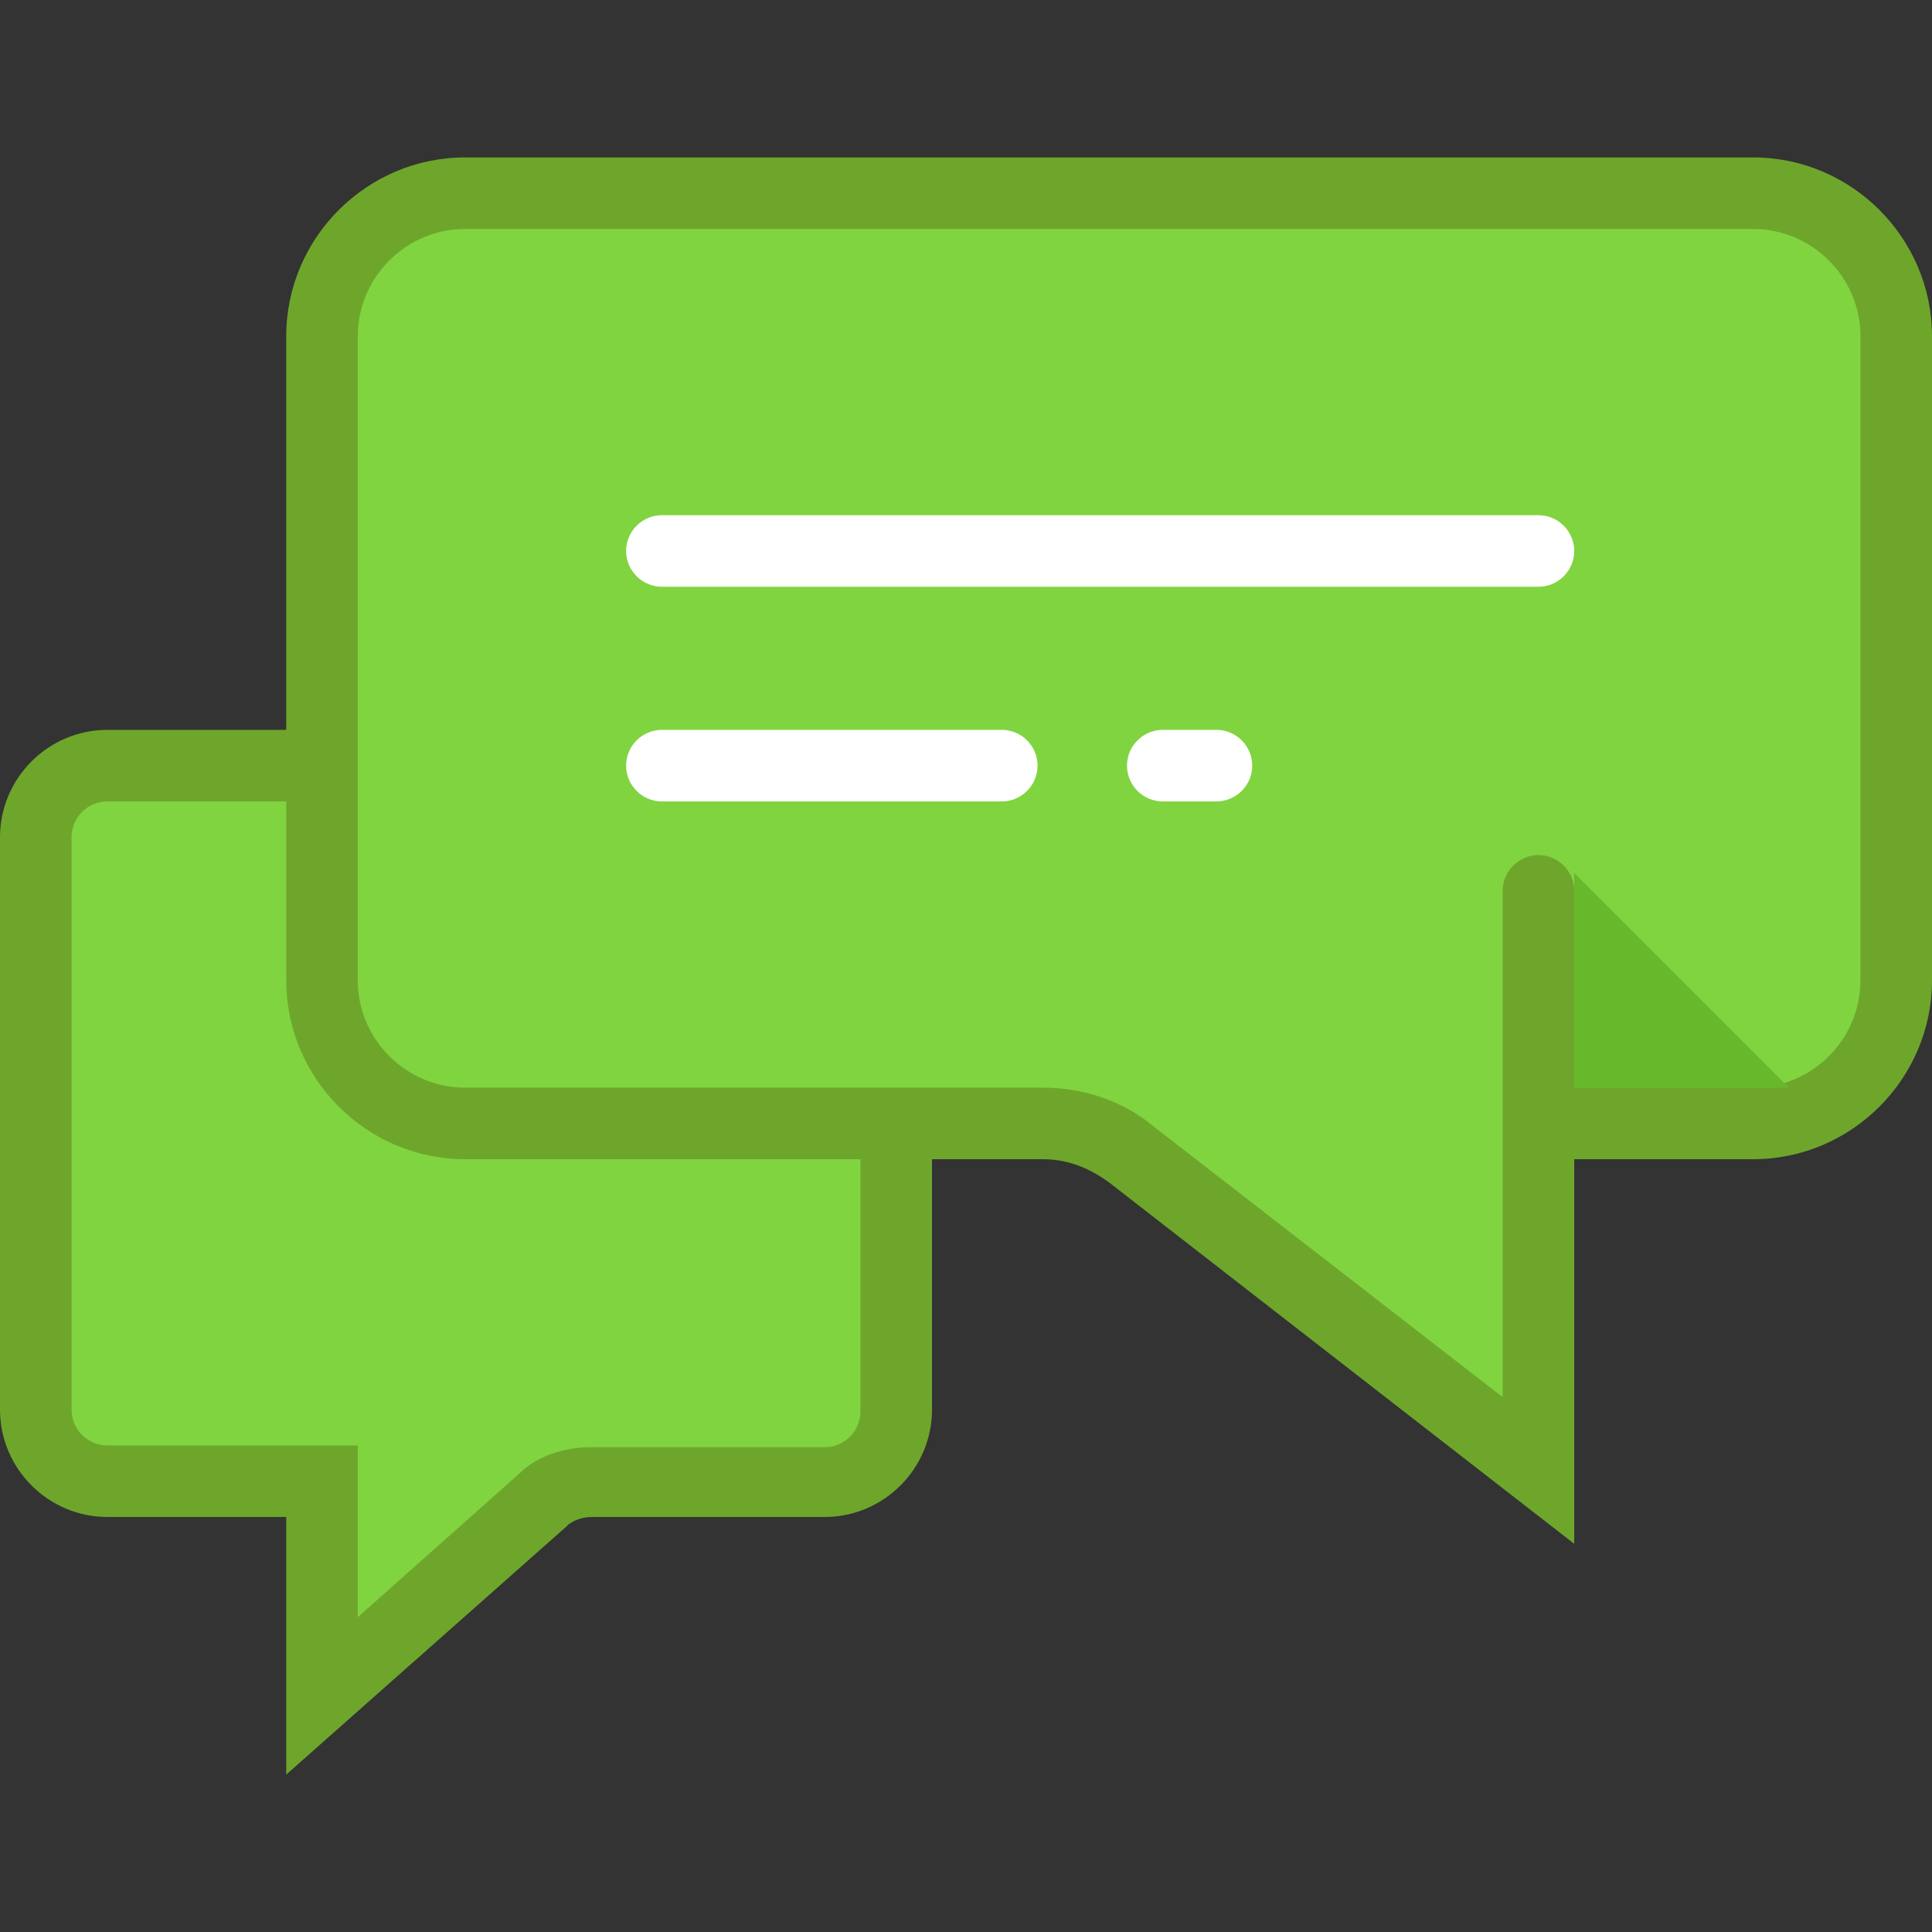 <?xml version="1.0" encoding="iso-8859-1"?>
<!-- Generator: Adobe Illustrator 19.0.0, SVG Export Plug-In . SVG Version: 6.00 Build 0)  -->
<svg version="1.1" id="Layer_1" xmlns="http://www.w3.org/2000/svg" xmlns:xlink="http://www.w3.org/1999/xlink" x="0px" y="0px"
	 viewBox="0 0 432 432" style="enable-background:new 0 0 432 432;" xml:space="preserve">
<rect x="0" y="0" width="432" height="432" fill="#333333" stroke="none"/>
<path style="fill:#80D440;" d="M64,171.2H24c-8.8,0-16,7.2-16,16v128c0,8.8,7.2,16,16,16h48v48l49.6-44c2.8-2.8,6.8-4,10.8-4h52
	c8.8,0,16-7.2,16-16v-128c0-8.8-7.2-16-16-16H64L64,171.2z"/>
<path style="fill:#6EA62B;" d="M64,396.8v-57.6H24c-13.2,0-24-10.8-24-24v-128c0-13.2,10.8-24,24-24h160.4c13.2,0,24,10.8,24,24v128
	c0,13.2-10.8,24-24,24h-52c-2.4,0-4,0.8-5.2,1.6l-0.4,0.4L64,396.8z M24,179.2c-4.4,0-8,3.6-8,8v128c0,4.4,3.6,8,8,8h56v38.4l36-32
	c4-4,10-6,16.4-6h52c4.4,0,8-3.6,8-8V187.2c0-4.4-3.6-8-8-8H24z"/>
<path style="fill:#80D440;" d="M344,199.2v129.6L252.8,258c-5.6-4.4-12.4-6.8-19.6-6.8H104c-17.6,0-32-14.4-32-32v-144
	c0-17.6,14.4-32,32-32h288c17.6,0,32,14.4,32,32v144c0,17.6-14.4,32-32,32h-48"/>
<path style="fill:#6EA62B;" d="M352,345.2l-104-80.8c-4.4-3.2-9.2-5.2-14.8-5.2H104c-22,0-40-18-40-40v-144c0-22,18-40,40-40h288
	c22,0,40,18,40,40v144c0,22-18,40-40,40h-40V345.2z M104,51.2c-13.2,0-24,10.8-24,24v144c0,13.2,10.8,24,24,24h129.2
	c8.8,0,17.6,2.8,24.4,8.4l78.4,60.8V199.2c0-4.4,3.6-8,8-8s8,3.6,8,8v44h40c13.2,0,24-10.8,24-24v-144c0-13.2-10.8-24-24-24H104z"/>
<path style="fill:#68B82B;" d="M352,195.2l48,48h-48V195.2L352,195.2z"/>
<g>
	<path style="fill:#FFFFFF;" d="M344,131.2H148c-4.4,0-8-3.6-8-8s3.6-8,8-8h196c4.4,0,8,3.6,8,8S348.4,131.2,344,131.2z"/>
	<path style="fill:#FFFFFF;" d="M224,179.2h-76c-4.4,0-8-3.6-8-8s3.6-8,8-8h76c4.4,0,8,3.6,8,8S228.4,179.2,224,179.2z"/>
	<path style="fill:#FFFFFF;" d="M272,179.2h-12c-4.4,0-8-3.6-8-8s3.6-8,8-8h12c4.4,0,8,3.6,8,8S276.4,179.2,272,179.2z"/>
</g>
<g>
</g>
<g>
</g>
<g>
</g>
<g>
</g>
<g>
</g>
<g>
</g>
<g>
</g>
<g>
</g>
<g>
</g>
<g>
</g>
<g>
</g>
<g>
</g>
<g>
</g>
<g>
</g>
<g>
</g>
</svg>
